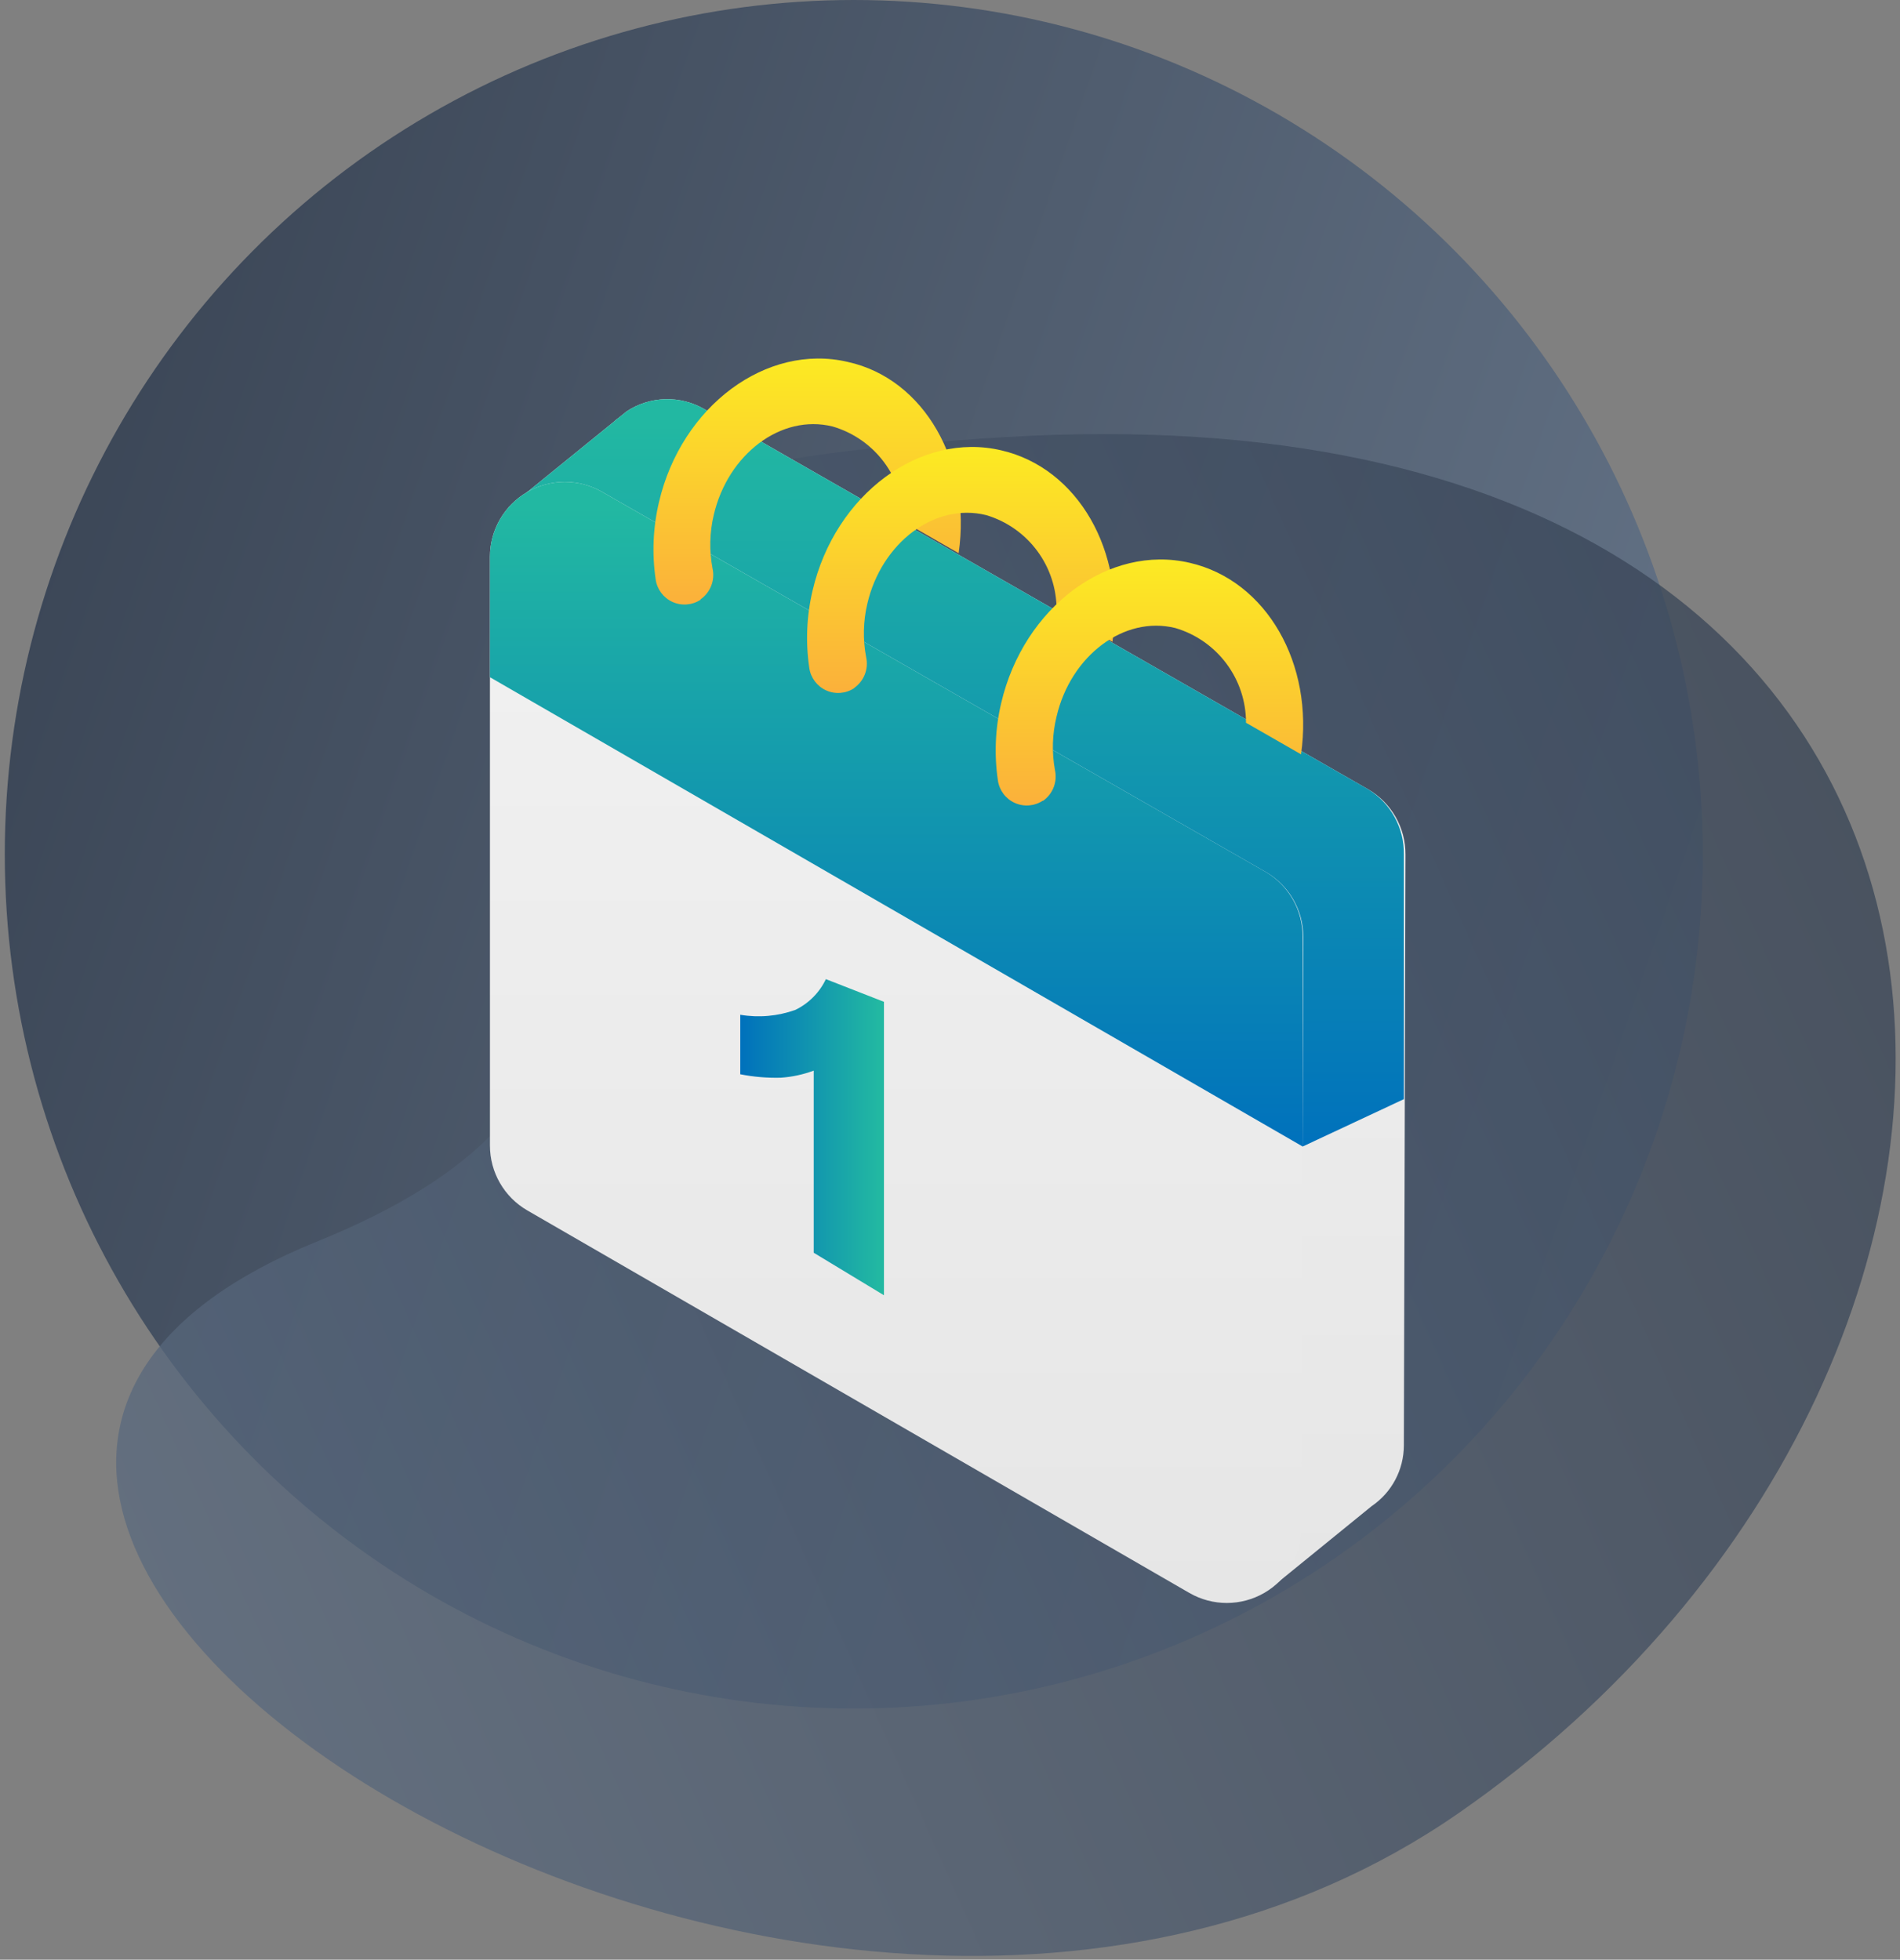 <?xml version="1.0" encoding="UTF-8"?>
<svg width="159px" height="164px" viewBox="0 0 159 164" version="1.1" xmlns="http://www.w3.org/2000/svg" xmlns:xlink="http://www.w3.org/1999/xlink">
    <rect x="0" y="0" width="159" height="164" fill="#808080" stroke="none"/>
    <!-- Generator: Sketch 50.2 (55047) - http://www.bohemiancoding.com/sketch -->
    <title>Group 60</title>
    <desc>Created with Sketch.</desc>
    <defs>
        <linearGradient x1="4.4408921e-14%" y1="33.877%" x2="100%" y2="68.33%" id="linearGradient-1">
            <stop stop-color="#627389" offset="0%"></stop>
            <stop stop-color="#333F51" offset="100%"></stop>
        </linearGradient>
        <linearGradient x1="50%" y1="100%" x2="50%" y2="-0.001%" id="linearGradient-2">
            <stop stop-color="#E6E6E6" offset="0%"></stop>
            <stop stop-color="#F2F2F2" offset="100%"></stop>
        </linearGradient>
        <linearGradient x1="50.09%" y1="100%" x2="50.09%" y2="-0.001%" id="linearGradient-3">
            <stop stop-color="#0071BC" offset="0%"></stop>
            <stop stop-color="#22B8A2" offset="96%"></stop>
        </linearGradient>
        <linearGradient x1="49.988%" y1="99.972%" x2="49.988%" y2="-0.018%" id="linearGradient-4">
            <stop stop-color="#E6E6E6" offset="0%"></stop>
            <stop stop-color="#F2F2F2" offset="100%"></stop>
        </linearGradient>
        <linearGradient x1="50.025%" y1="100%" x2="50.025%" y2="-0.031%" id="linearGradient-5">
            <stop stop-color="#0071BC" offset="0%"></stop>
            <stop stop-color="#22B8A2" offset="96%"></stop>
        </linearGradient>
        <linearGradient x1="0.423%" y1="50%" x2="100%" y2="50%" id="linearGradient-6">
            <stop stop-color="#0071BC" offset="0%"></stop>
            <stop stop-color="#22B8A2" offset="96%"></stop>
        </linearGradient>
        <linearGradient x1="49.97%" y1="99.928%" x2="49.97%" y2="-0.02%" id="linearGradient-7">
            <stop stop-color="#FBB03B" offset="0%"></stop>
            <stop stop-color="#FCEE21" offset="100%"></stop>
        </linearGradient>
        <linearGradient x1="50.012%" y1="100.01%" x2="50.012%" y2="0.062%" id="linearGradient-8">
            <stop stop-color="#FBB03B" offset="0%"></stop>
            <stop stop-color="#FCEE21" offset="100%"></stop>
        </linearGradient>
        <linearGradient x1="50.012%" y1="100.175%" x2="50.012%" y2="0.227%" id="linearGradient-9">
            <stop stop-color="#FBB03B" offset="0%"></stop>
            <stop stop-color="#FCEE21" offset="100%"></stop>
        </linearGradient>
    </defs>
    <g id="Page-1" stroke="none" stroke-width="1" fill="none" fill-rule="evenodd">
        <g id="LP_version1920" transform="translate(-903, -2873)">
            <g id="Group-72" transform="translate(461, 2620)">
                <g id="Group-21" transform="translate(353, 253)">
                    <g id="Group-60" transform="translate(88, 0)">
                        <g id="Group-29" transform="translate(80.5, 82) scale(-1, -1) translate(-80.5, -82) " fill="url(#linearGradient-1)">
                            <ellipse id="Oval-9" opacity="0.9" cx="88.55" cy="92.509" rx="71.049" ry="71.491"></ellipse>
                            <path d="M18.172,60.103 C73.952,82.683 -14.397,122.086 75.843,127.426 C166.084,132.767 168.64,50.381 113.682,12.254 C58.723,-25.874 -37.608,37.524 18.172,60.103 Z" id="Path-13" opacity="0.74" transform="translate(75.819, 63.994) scale(-1, 1) translate(-75.819, -63.994) "></path>
                        </g>
                        <g id="Asset-410" transform="translate(42, 30)" fill-rule="nonzero">
                            <path d="M73.466,36.039 L17.935,4.234 C15.911,3.065 13.401,3.137 11.448,4.42 L10.839,4.911 C10.686,5.03 10.517,5.148 10.381,5.284 L1.558,12.448 L4.251,18.019 C4.251,18.019 6.893,18.019 8.552,18.019 L8.552,58.952 C8.561,61.182 9.754,63.24 11.685,64.355 L64.71,94.991 C64.152,95.177 63.728,95.364 63.711,95.499 C63.711,95.956 63.423,97.836 63.423,97.836 L63.423,99.767 L65.794,102.544 L73.788,96.041 C75.471,94.898 76.479,92.995 76.481,90.96 L76.616,41.526 C76.634,39.262 75.43,37.164 73.466,36.039 Z" id="Shape" fill="url(#linearGradient-2)"></path>
                            <path d="M73.466,36.039 L17.935,4.234 C15.911,3.065 13.401,3.137 11.448,4.42 L10.839,4.911 C10.686,5.03 10.517,5.148 10.381,5.284 L1.558,12.448 L4.251,18.019 C4.251,18.019 6.893,18.019 8.552,18.019 L8.552,22.846 L68.013,65.947 L76.481,61.984 L76.481,41.509 C76.521,39.279 75.373,37.196 73.466,36.039 Z" id="Shape" fill="url(#linearGradient-3)"></path>
                            <path d="M9.382,11.16 L64.914,42.965 C66.867,44.085 68.07,46.167 68.064,48.419 L67.928,97.853 C67.938,100.097 66.747,102.174 64.807,103.3 C62.866,104.426 60.472,104.428 58.529,103.306 L3.133,71.298 C1.191,70.177 -0.003,68.104 2.19985129e-15,65.862 L2.19985129e-15,16.597 C2.82286443e-05,14.362 1.191,12.296 3.125,11.175 C5.059,10.055 7.443,10.049 9.382,11.16 Z" id="Shape" fill="url(#linearGradient-4)"></path>
                            <path d="M64.914,42.965 L9.382,11.16 C7.443,10.049 5.059,10.055 3.125,11.175 C1.191,12.296 2.82286443e-05,14.362 0,16.597 L0,26.673 L68.013,65.947 L68.013,48.435 C68.036,46.188 66.853,44.101 64.914,42.965 Z" id="Shape" fill="url(#linearGradient-5)"></path>
                            <path d="M32.973,53.838 L32.973,78.394 L27.097,74.838 L27.097,59.596 C26.21,59.926 25.28,60.126 24.336,60.189 C23.2,60.218 22.064,60.121 20.949,59.901 L20.949,54.922 C22.494,55.185 24.081,55.045 25.556,54.515 C26.676,53.973 27.578,53.065 28.113,51.941 L32.973,53.838 Z" id="Shape" fill="url(#linearGradient-6)"></path>
                            <path d="M17.63,20.153 C18.452,19.575 18.846,18.56 18.629,17.579 C18.346,16.093 18.381,14.563 18.731,13.091 C19.916,8.01 24.37,4.623 28.672,5.69 C32.208,6.719 34.634,9.967 34.616,13.65 L39.223,16.292 C40.323,8.773 36.377,1.694 29.942,0.288 C23.168,-1.304 16.021,3.963 14.141,12.041 C13.645,14.156 13.553,16.345 13.87,18.494 C13.987,19.322 14.521,20.033 15.283,20.376 C16.046,20.72 16.932,20.648 17.63,20.187 L17.63,20.153 Z" id="Shape" fill="url(#linearGradient-7)"></path>
                            <path d="M30.484,27.571 C31.306,26.993 31.7,25.978 31.483,24.997 C31.2,23.51 31.235,21.981 31.585,20.509 C32.77,15.428 37.224,12.041 41.526,13.108 C45.048,14.157 47.451,17.41 47.419,21.085 L52.094,23.71 C53.177,16.173 49.231,9.179 42.796,7.689 C36.022,6.097 28.875,11.364 26.995,19.442 C26.499,21.556 26.407,23.746 26.724,25.894 C26.841,26.723 27.375,27.433 28.137,27.777 C28.9,28.121 29.786,28.049 30.484,27.588 L30.484,27.571 Z" id="Shape" fill="url(#linearGradient-8)"></path>
                            <path d="M46.285,37.021 C47.107,36.443 47.501,35.428 47.284,34.447 C47.012,32.958 47.058,31.429 47.419,29.959 C48.605,24.878 53.059,21.491 57.36,22.558 C60.871,23.595 63.278,26.823 63.271,30.484 L67.877,33.126 C68.961,25.59 65.015,18.595 58.58,17.105 C51.806,15.513 44.659,20.78 42.779,28.858 C42.283,30.973 42.191,33.162 42.508,35.31 C42.625,36.139 43.158,36.85 43.921,37.193 C44.684,37.537 45.57,37.465 46.268,37.004 L46.285,37.021 Z" id="Shape" fill="url(#linearGradient-9)"></path>
                        </g>
                    </g>
                </g>
            </g>
        </g>
    </g>
</svg>